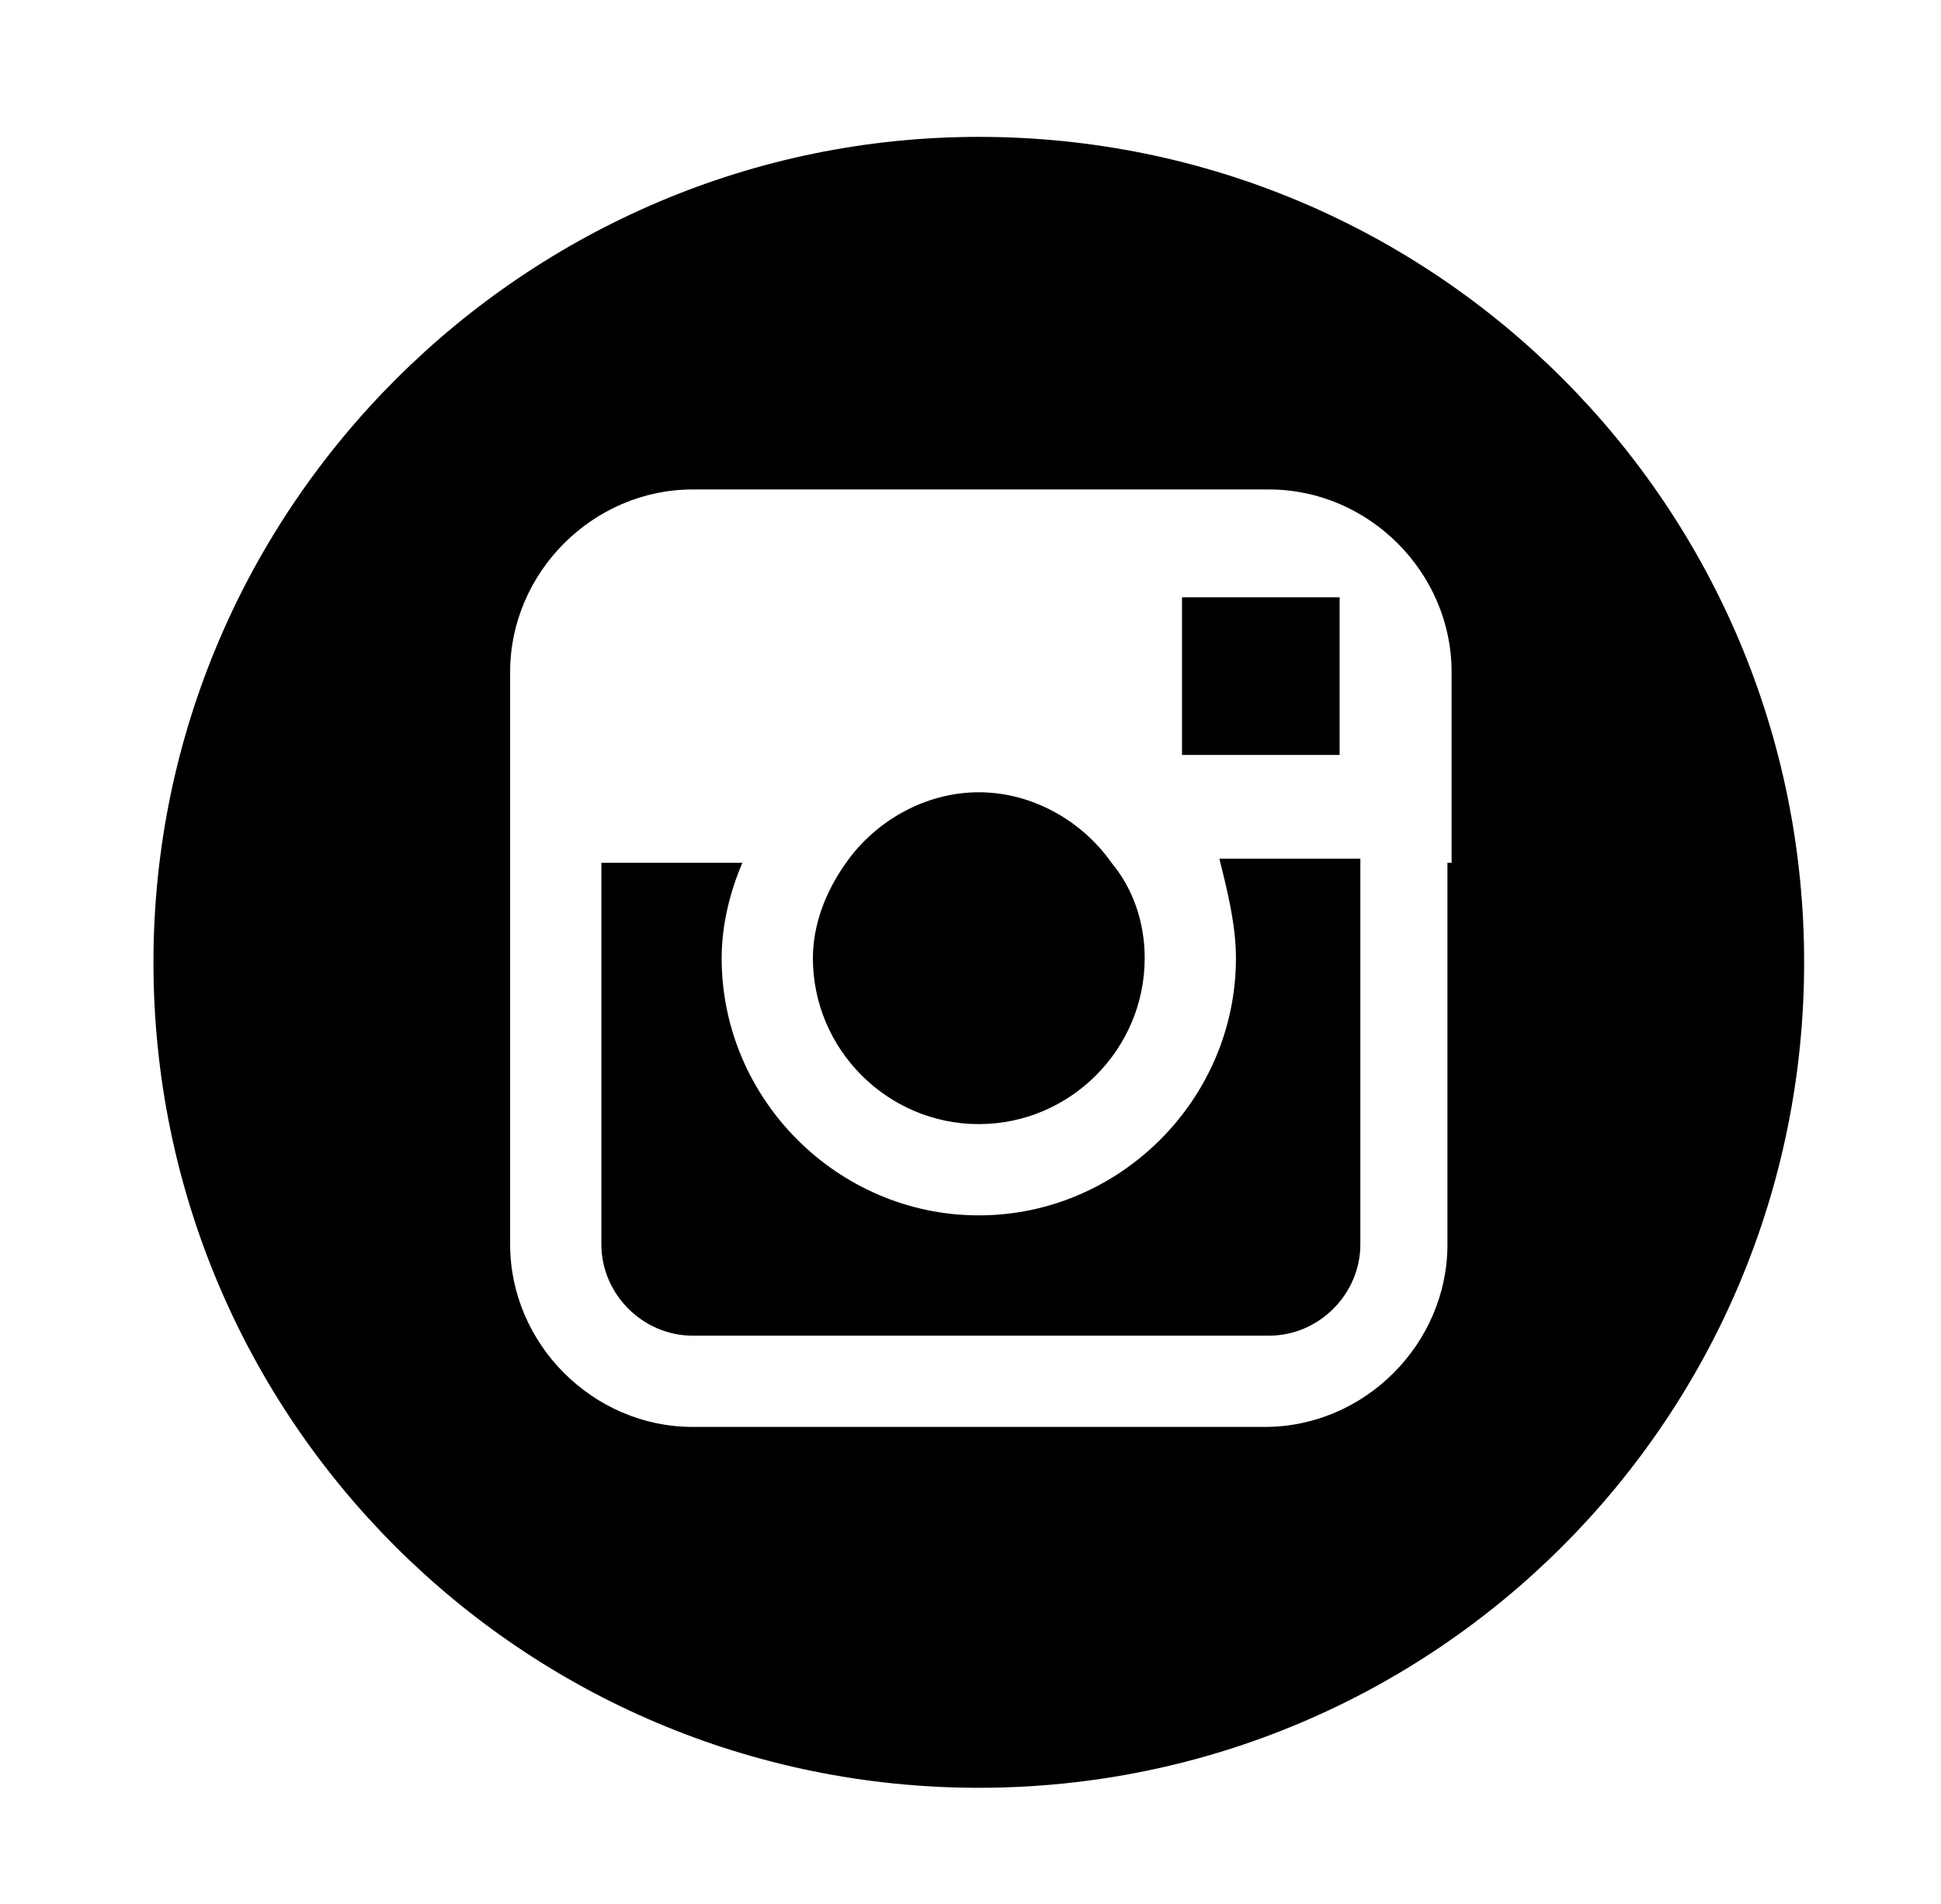 <?xml version="1.0" encoding="utf-8"?>
<!-- Generator: Adobe Illustrator 18.0.0, SVG Export Plug-In . SVG Version: 6.00 Build 0)  -->
<!DOCTYPE svg PUBLIC "-//W3C//DTD SVG 1.1//EN" "http://www.w3.org/Graphics/SVG/1.1/DTD/svg11.dtd">
<svg version="1.1" id="Layer_1" xmlns="http://www.w3.org/2000/svg" xmlns:xlink="http://www.w3.org/1999/xlink" x="0px" y="0px"
	 viewBox="0 0 46.8 45.9" enable-background="new 0 0 46.8 45.9" xml:space="preserve">
<g>
	<path d="M23.6,27.1c2.2,0,4-1.8,4-4c0-0.9-0.3-1.7-0.8-2.3c-0.7-1-1.9-1.7-3.2-1.7c-1.3,0-2.5,0.7-3.2,1.7
		c-0.5,0.7-0.8,1.5-0.8,2.3C19.6,25.3,21.4,27.1,23.6,27.1L23.6,27.1z M23.6,27.1"/>
	<path d="M32.3,18.2v-3.8h-0.5l-3.3,0l0,3.8L32.3,18.2z M32.3,18.2"/>
	<path d="M23.6,3.3c-10.9,0-19.9,8.9-19.9,19.9c0,11,8.9,19.9,19.9,19.9c11,0,19.9-8.9,19.9-19.9C43.5,12.2,34.6,3.3,23.6,3.3
		L23.6,3.3z M34.9,20.8V30c0,2.4-2,4.4-4.4,4.4H16.7c-2.4,0-4.4-2-4.4-4.4V16.2c0-2.4,2-4.4,4.4-4.4h13.9c2.4,0,4.4,2,4.4,4.4V20.8z
		 M34.9,20.8"/>
	<path d="M29.8,23.1c0,3.4-2.8,6.2-6.2,6.2c-3.4,0-6.2-2.8-6.2-6.2c0-0.8,0.2-1.6,0.5-2.3h-3.4V30c0,1.2,1,2.2,2.2,2.2h13.9
		c1.2,0,2.2-1,2.2-2.2v-9.3h-3.4C29.6,21.5,29.8,22.3,29.8,23.1L29.8,23.1z M29.8,23.1"/>
</g>
</svg>
